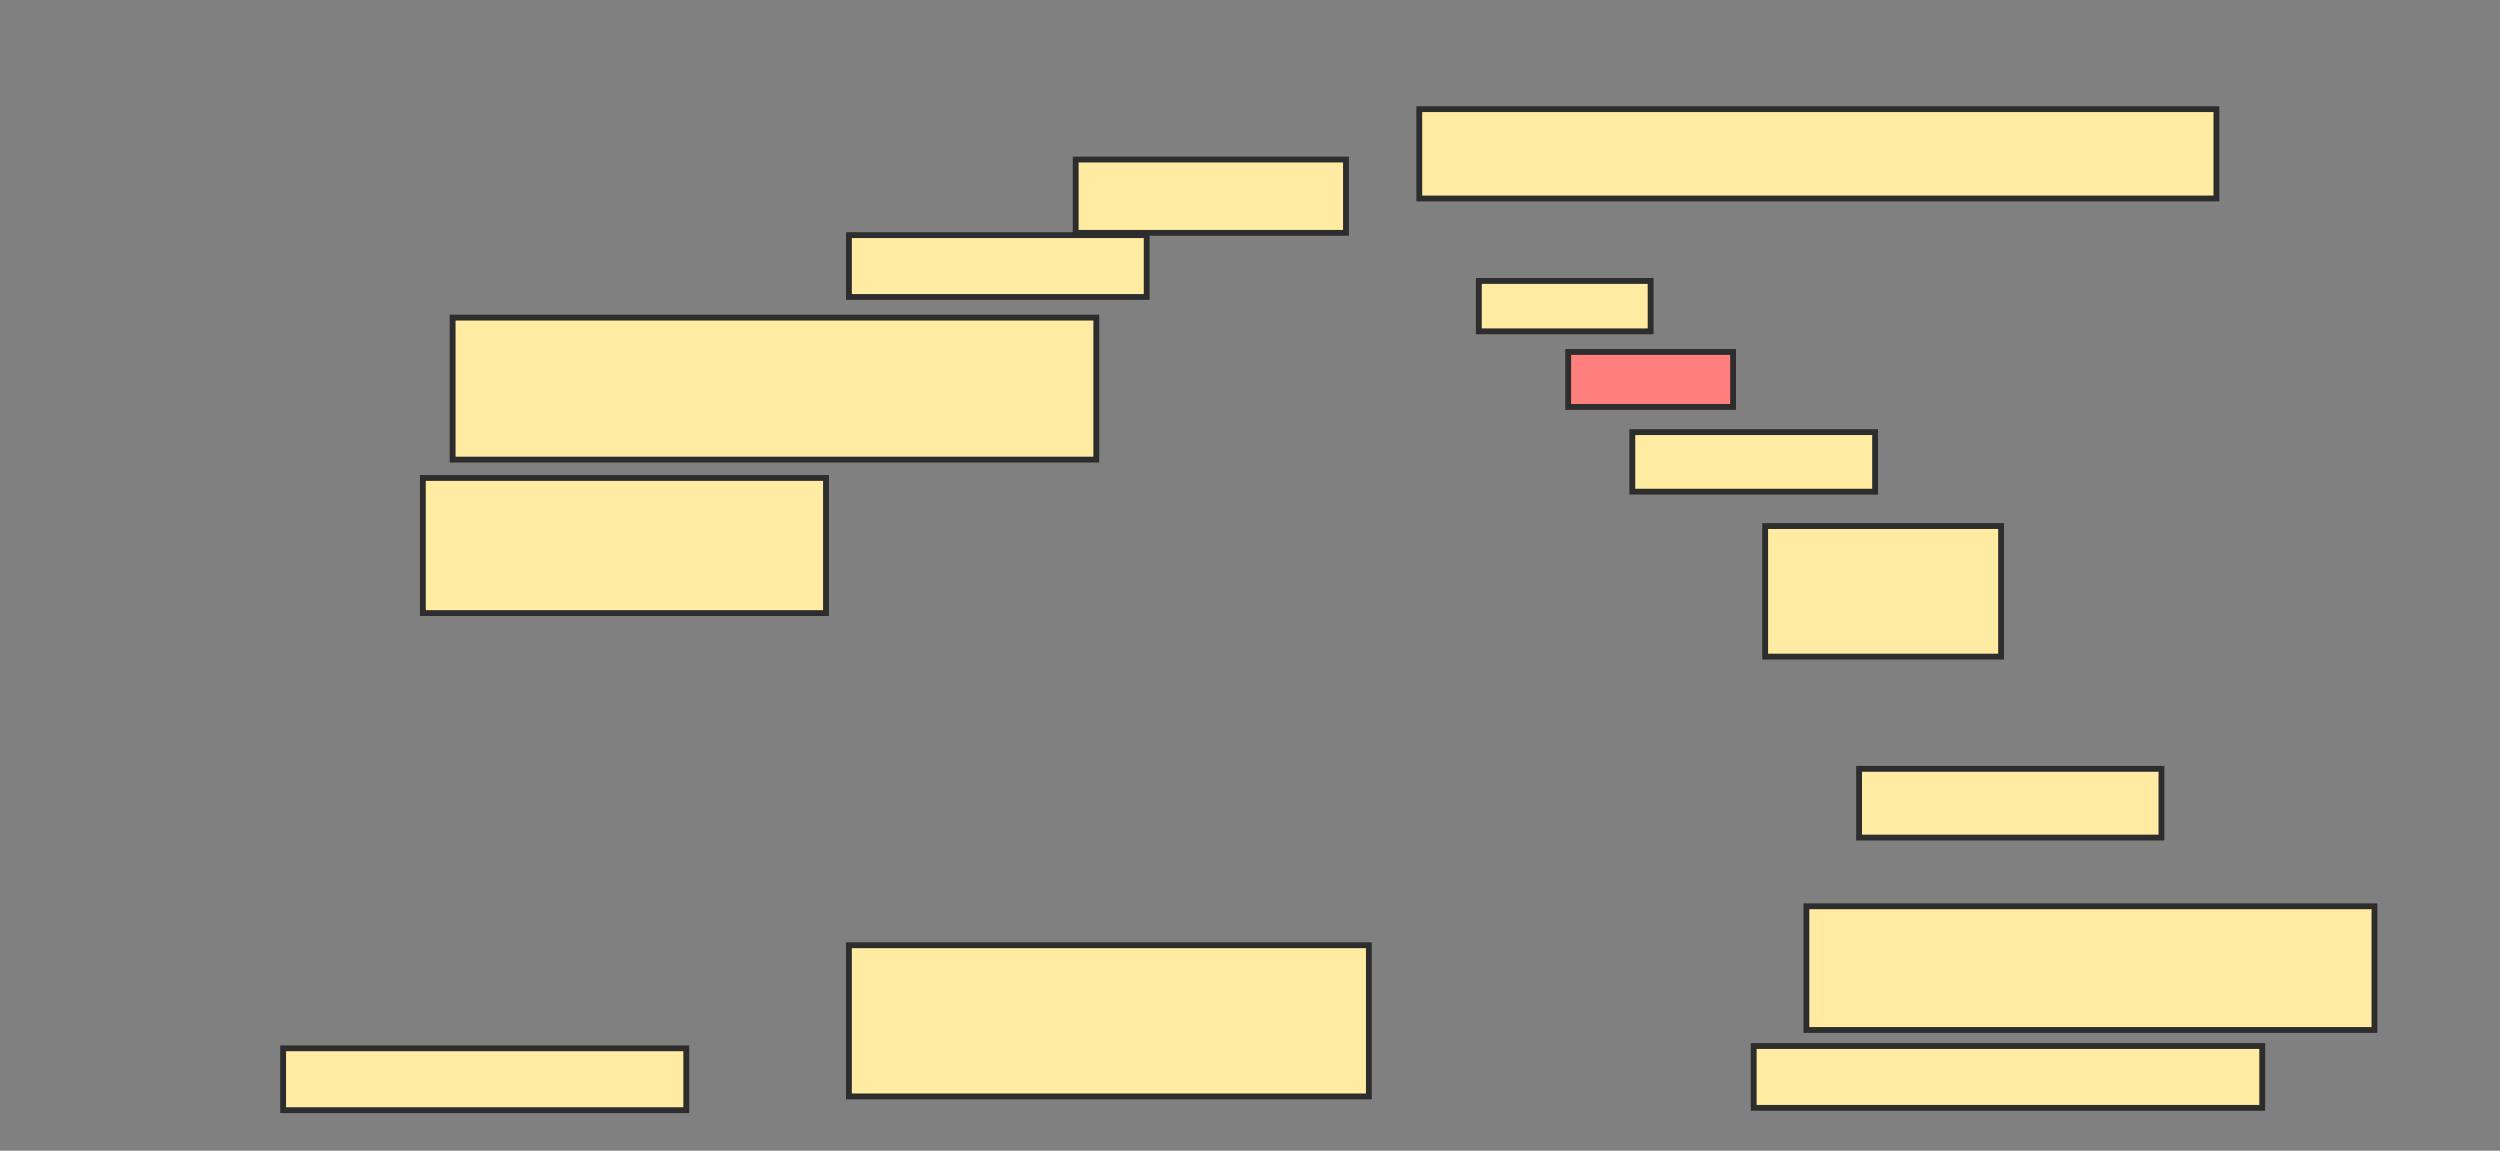 <svg xmlns="http://www.w3.org/2000/svg" width="428" height="197">
 <rect width="100%" height="100%" fill="#808080" stroke="none"/>
 <!-- Created with Image Occlusion Enhanced -->
 <g>
  <title>Labels</title>
 </g>
 <g>
  <title>Masks</title>
  <rect id="5de3c7087c6041009dd83013d1d9f519-ao-1" height="23.137" width="69.02" y="81.824" x="72.392" stroke="#2D2D2D" fill="#FFEBA2"/>
  <rect id="5de3c7087c6041009dd83013d1d9f519-ao-2" height="24.314" width="110.196" y="54.373" x="77.49" stroke="#2D2D2D" fill="#FFEBA2"/>
  <rect id="5de3c7087c6041009dd83013d1d9f519-ao-3" height="10.588" width="50.98" y="40.255" x="145.333" stroke="#2D2D2D" fill="#FFEBA2"/>
  <rect id="5de3c7087c6041009dd83013d1d9f519-ao-4" height="12.549" width="46.275" y="27.314" x="184.157" stroke="#2D2D2D" fill="#FFEBA2"/>
  <rect id="5de3c7087c6041009dd83013d1d9f519-ao-5" height="15.294" width="136.471" y="18.686" x="242.98" stroke="#2D2D2D" fill="#FFEBA2"/>
  <rect stroke="#2D2D2D" id="5de3c7087c6041009dd83013d1d9f519-ao-6" height="8.627" width="29.412" y="48.098" x="253.176" fill="#FFEBA2"/>
  <rect id="5de3c7087c6041009dd83013d1d9f519-ao-7" height="9.412" width="28.235" y="60.255" x="268.471" stroke-linecap="null" stroke-linejoin="null" stroke-dasharray="null" stroke="#2D2D2D" fill="#FF7E7E" class="qshape"/>
  <rect id="5de3c7087c6041009dd83013d1d9f519-ao-8" height="10.196" width="41.569" y="73.98" x="279.451" stroke-linecap="null" stroke-linejoin="null" stroke-dasharray="null" stroke="#2D2D2D" fill="#FFEBA2"/>
  <rect id="5de3c7087c6041009dd83013d1d9f519-ao-9" height="22.353" width="40.392" y="90.059" x="302.196" stroke-linecap="null" stroke-linejoin="null" stroke-dasharray="null" stroke="#2D2D2D" fill="#FFEBA2"/>
  <rect id="5de3c7087c6041009dd83013d1d9f519-ao-10" height="11.765" width="51.765" y="131.627" x="318.274" stroke-linecap="null" stroke-linejoin="null" stroke-dasharray="null" stroke="#2D2D2D" fill="#FFEBA2"/>
  <rect id="5de3c7087c6041009dd83013d1d9f519-ao-11" height="21.176" width="97.255" y="155.157" x="309.255" stroke-linecap="null" stroke-linejoin="null" stroke-dasharray="null" stroke="#2D2D2D" fill="#FFEBA2"/>
  <rect id="5de3c7087c6041009dd83013d1d9f519-ao-12" height="10.588" width="87.059" y="179.078" x="300.235" stroke-linecap="null" stroke-linejoin="null" stroke-dasharray="null" stroke="#2D2D2D" fill="#FFEBA2"/>
  <rect id="5de3c7087c6041009dd83013d1d9f519-ao-13" height="25.882" width="89.02" y="161.824" x="145.333" stroke-linecap="null" stroke-linejoin="null" stroke-dasharray="null" stroke="#2D2D2D" fill="#FFEBA2"/>
  <rect id="5de3c7087c6041009dd83013d1d9f519-ao-14" height="10.588" width="69.02" y="179.471" x="48.471" stroke-linecap="null" stroke-linejoin="null" stroke-dasharray="null" stroke="#2D2D2D" fill="#FFEBA2"/>
 </g>
</svg>